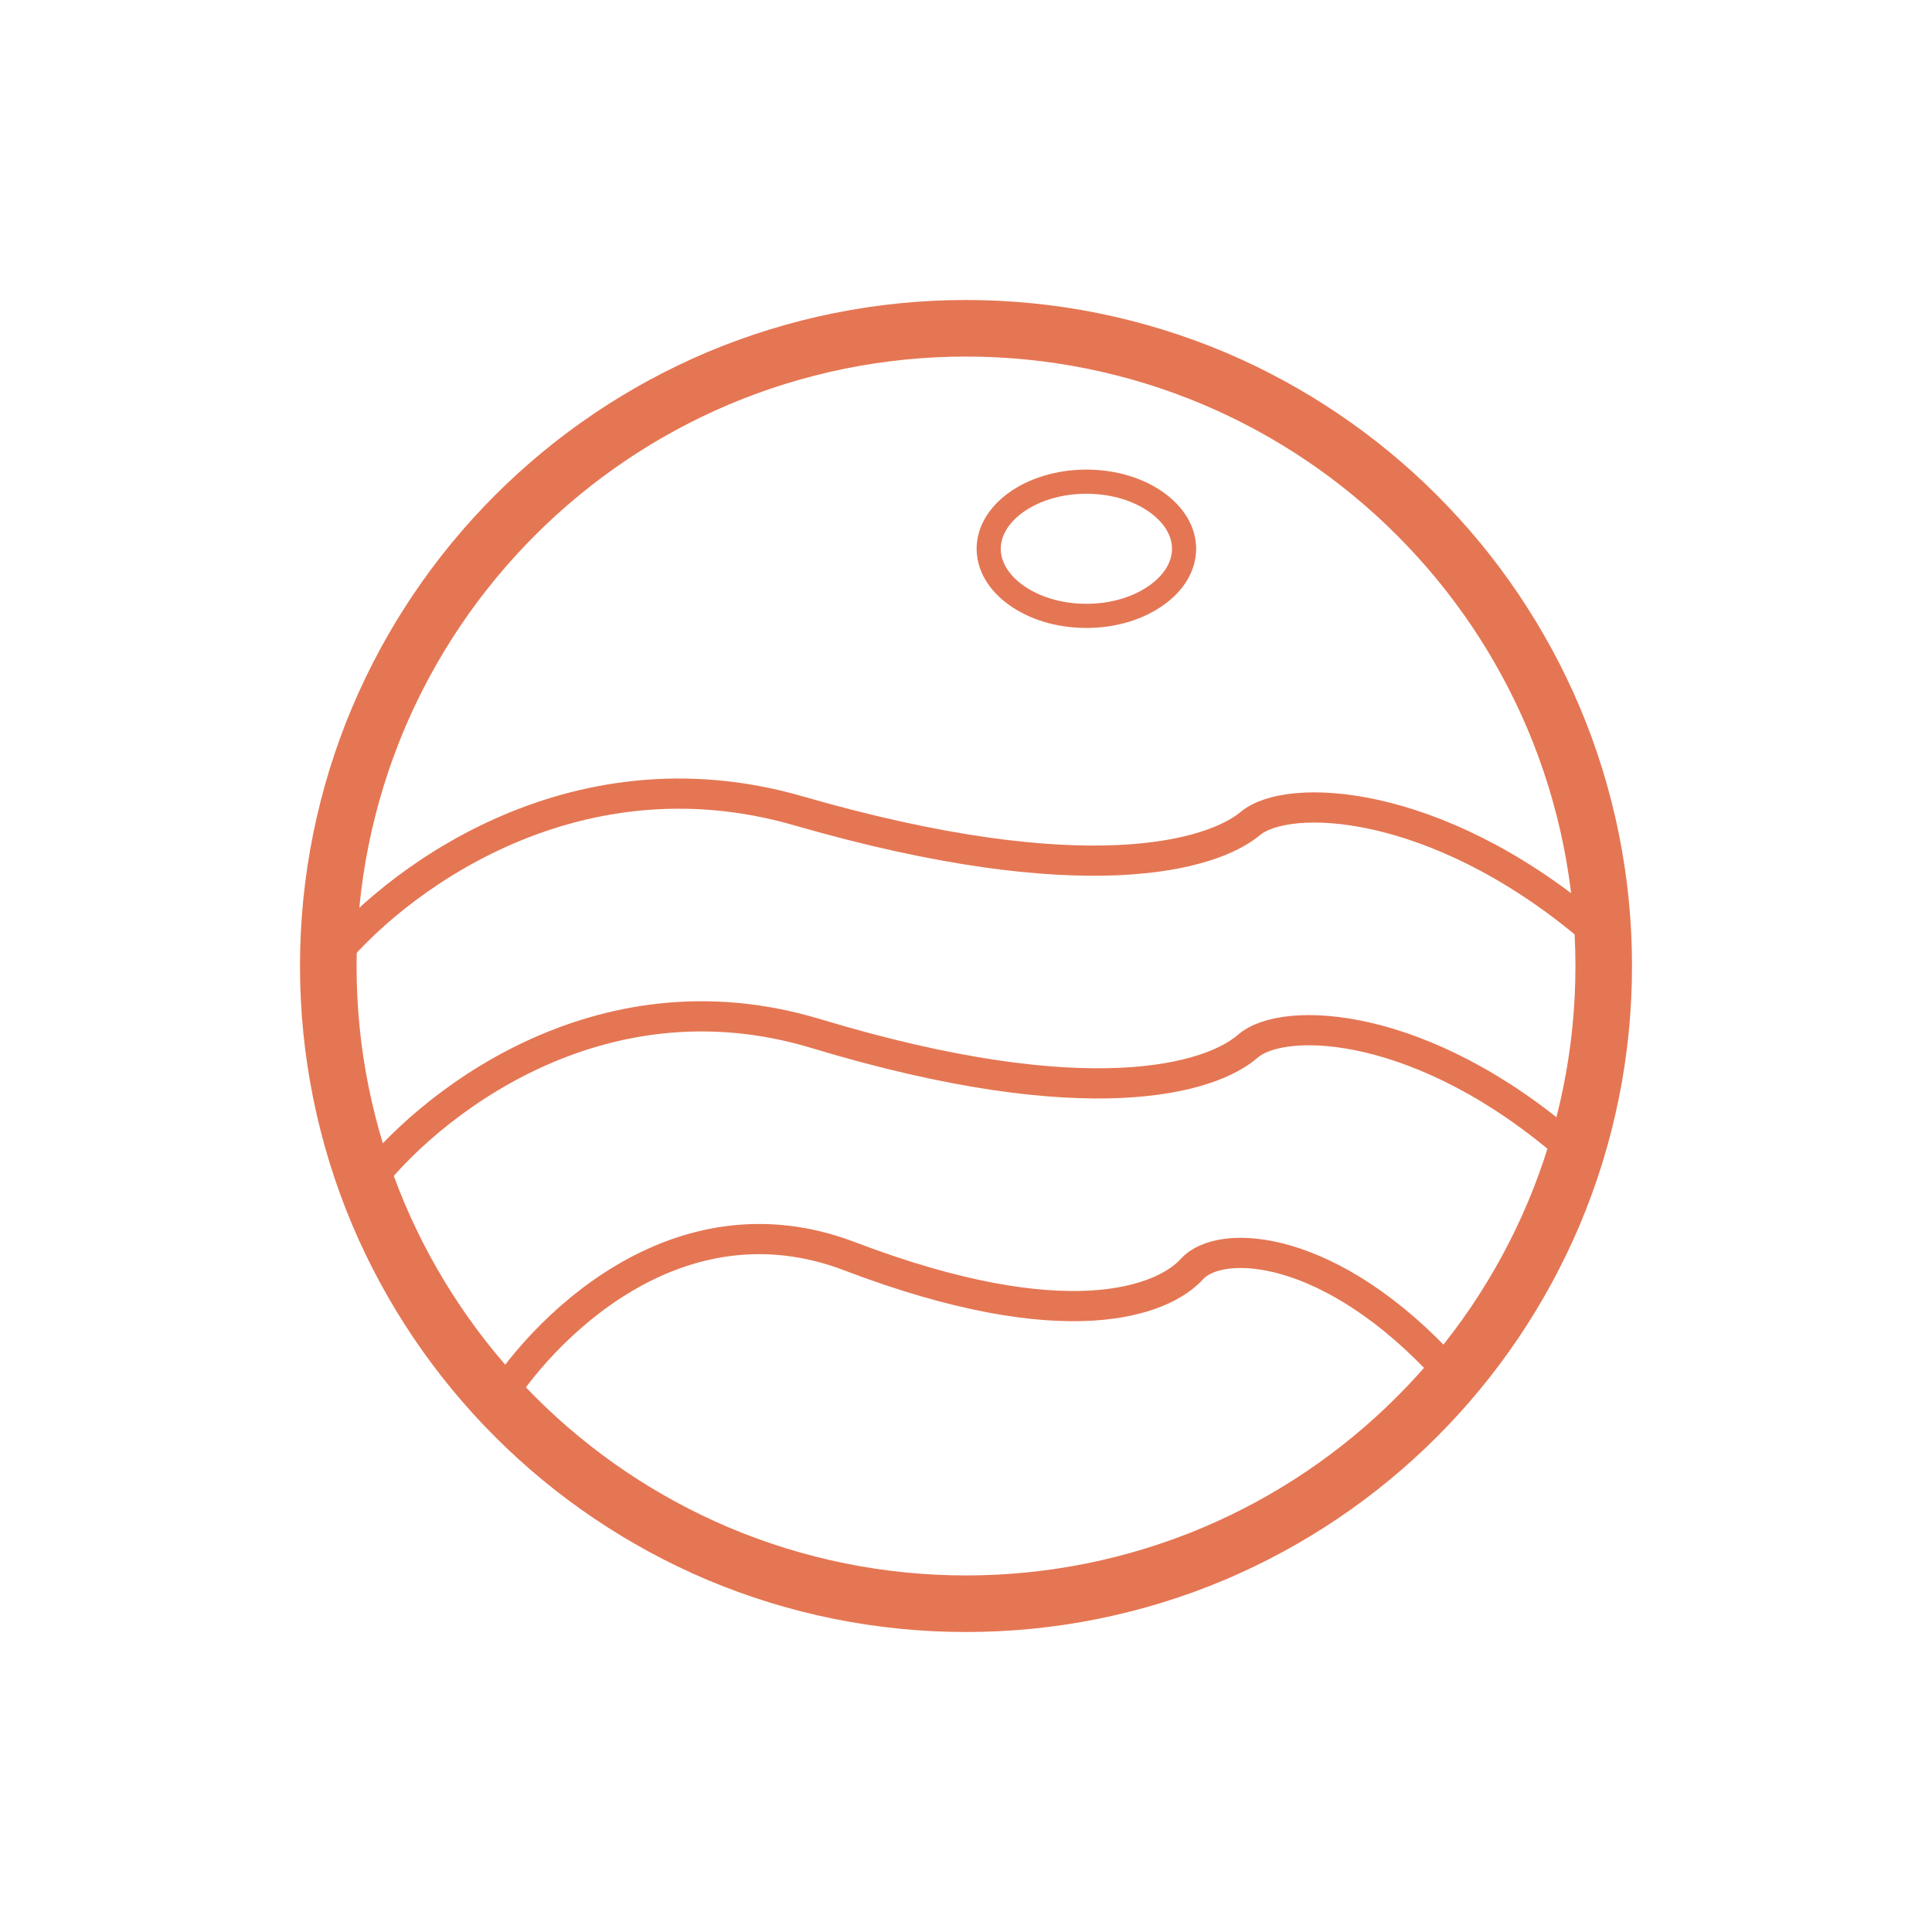 <svg width="32" height="32" viewBox="0 0 32 32" fill="none" xmlns="http://www.w3.org/2000/svg">
<g clip-path="url(#clip0_2213_42)">
<path fill-rule="evenodd" clip-rule="evenodd" d="M4.969 16C4.968 14.526 5.263 13.066 5.836 11.708C6.392 10.398 7.194 9.207 8.201 8.201C9.207 7.194 10.398 6.392 11.707 5.836C13.066 5.263 14.526 4.968 16 4.969C17.474 4.968 18.934 5.263 20.293 5.836C21.602 6.392 22.793 7.194 23.799 8.201C24.806 9.207 25.608 10.398 26.164 11.707C26.738 13.066 27.032 14.526 27.031 16C27.032 17.474 26.738 18.934 26.164 20.293C25.608 21.602 24.806 22.793 23.799 23.799C22.793 24.806 21.602 25.608 20.293 26.164C18.934 26.738 17.474 27.032 16 27.031C14.526 27.032 13.066 26.738 11.707 26.164C10.398 25.608 9.207 24.806 8.201 23.799C7.194 22.793 6.392 21.602 5.836 20.293C5.263 18.934 4.968 17.474 4.969 16ZM5.906 16C5.905 14.651 6.175 13.316 6.7 12.072C7.208 10.874 7.943 9.784 8.864 8.864C9.784 7.943 10.874 7.208 12.073 6.7C13.316 6.175 14.651 5.905 16 5.906C17.349 5.905 18.684 6.175 19.927 6.7C21.126 7.208 22.216 7.943 23.136 8.864C24.057 9.784 24.792 10.874 25.3 12.073C25.825 13.316 26.095 14.651 26.094 16C26.095 17.349 25.825 18.684 25.3 19.927C24.792 21.126 24.057 22.216 23.136 23.136C22.216 24.057 21.126 24.792 19.927 25.3C18.684 25.825 17.349 26.095 16 26.094C14.651 26.095 13.316 25.825 12.073 25.3C10.874 24.792 9.784 24.057 8.864 23.136C7.943 22.216 7.208 21.126 6.7 19.927C6.175 18.684 5.905 17.349 5.906 16Z" fill="#E57653"/>
<path d="M5.425 15.96C6.444 14.66 9.43 12.334 13.225 13.43C17.968 14.8 20.076 14.168 20.708 13.641C21.34 13.114 23.765 13.22 26.294 15.328" stroke="#E57653" stroke-width="0.5"/>
<path d="M6.058 19.649C7.032 18.349 9.886 16.023 13.513 17.119C18.047 18.489 20.061 17.857 20.666 17.33C21.27 16.803 23.587 16.909 26.005 19.017" stroke="#E57653" stroke-width="0.5"/>
<path d="M8.166 23.338C8.937 22.038 11.2 19.712 14.074 20.808C17.667 22.178 19.264 21.546 19.743 21.019C20.223 20.492 22.059 20.597 23.975 22.705" stroke="#E57653" stroke-width="0.5"/>
<path d="M19.612 9.089C19.612 9.371 19.454 9.644 19.162 9.854C18.871 10.065 18.459 10.201 17.994 10.201C17.529 10.201 17.117 10.065 16.825 9.854C16.534 9.644 16.376 9.371 16.376 9.089C16.376 8.808 16.534 8.535 16.825 8.324C17.117 8.114 17.529 7.978 17.994 7.978C18.459 7.978 18.871 8.114 19.162 8.324C19.454 8.535 19.612 8.808 19.612 9.089Z" stroke="#E57653" stroke-width="0.4"/>
</g>
<defs>
<clipPath id="clip0_2213_42">
<rect width="32" height="32" fill="white"/>
</clipPath>
</defs>
</svg>
